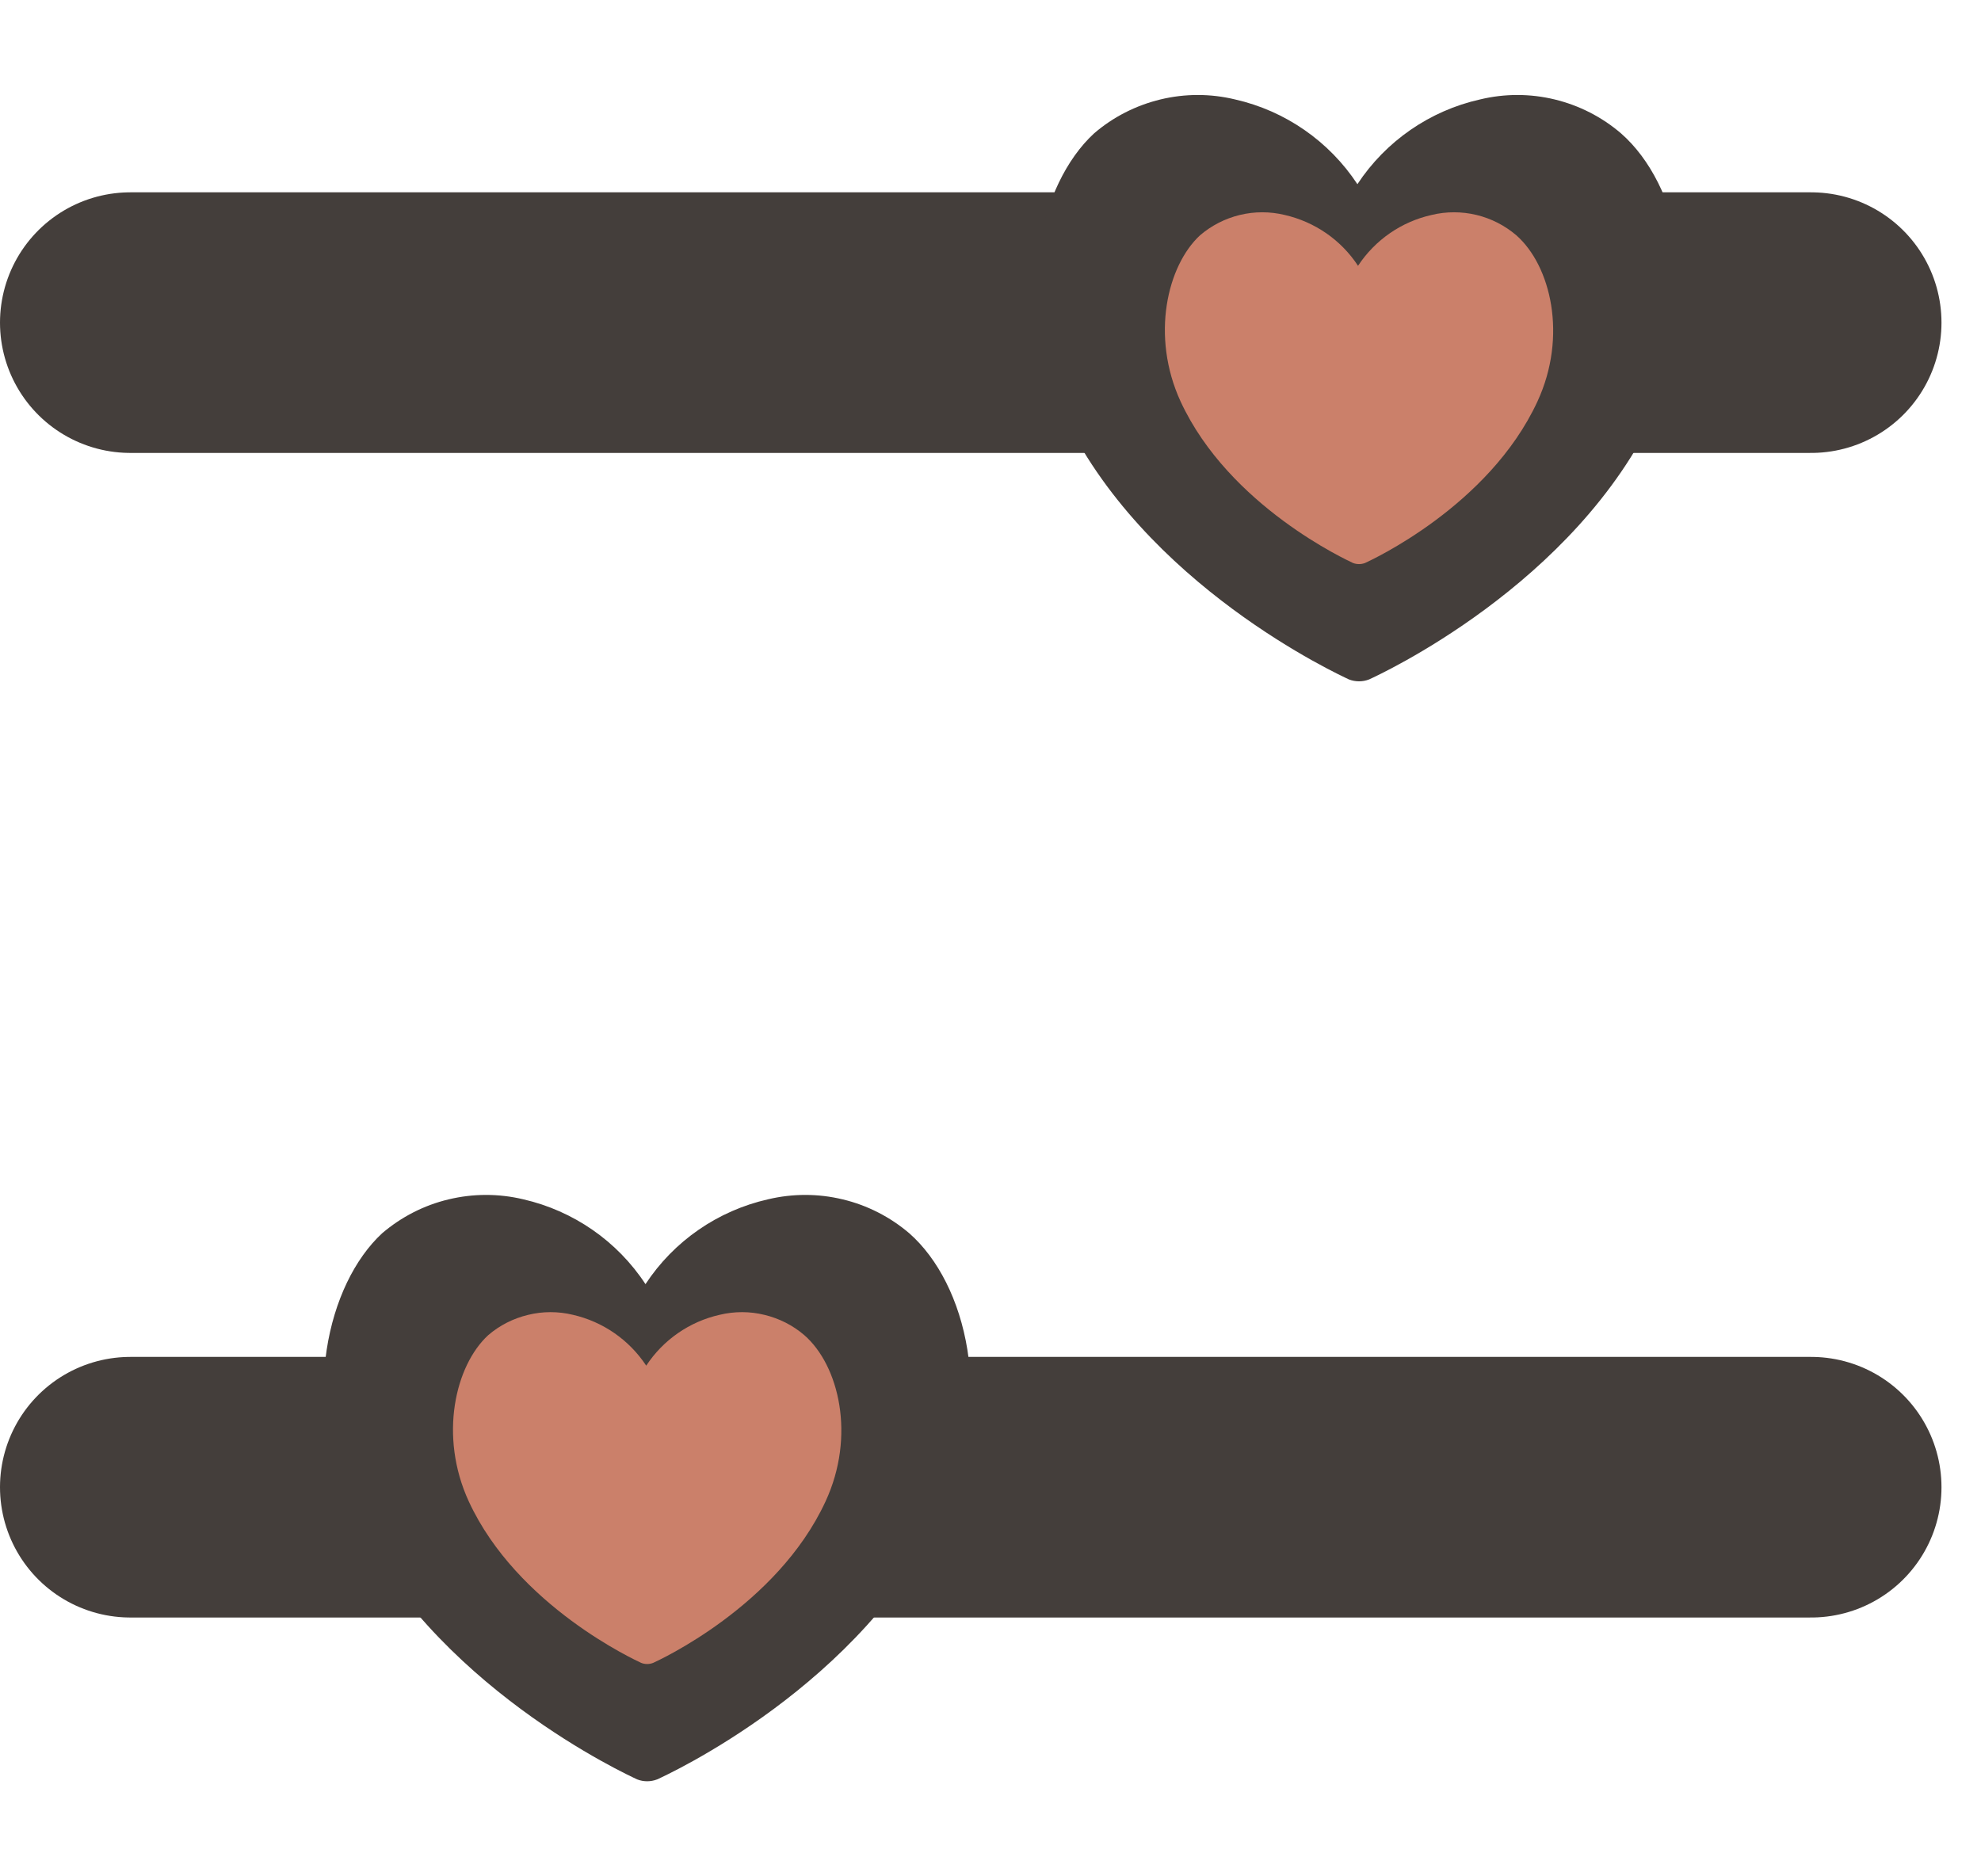 <svg width="19" height="18" viewBox="0 0 19 18" fill="none" xmlns="http://www.w3.org/2000/svg">
<line x1="1.25" y1="3.095" x2="17.371" y2="3.095" stroke="#443E3B" stroke-width="2.5" stroke-linecap="round"/>
<path d="M15.886 3.936C15.111 5.615 13.211 6.481 13.131 6.518C13.069 6.542 13 6.542 12.938 6.518C12.861 6.481 10.958 5.615 10.182 3.936C9.701 2.89 9.968 1.764 10.493 1.28C10.676 1.122 10.895 1.011 11.13 0.954C11.365 0.897 11.611 0.897 11.846 0.954C12.327 1.063 12.748 1.355 13.019 1.767C13.291 1.354 13.713 1.062 14.195 0.954C14.43 0.897 14.676 0.897 14.911 0.954C15.146 1.011 15.364 1.122 15.548 1.28C16.101 1.764 16.371 2.89 15.886 3.936Z" fill="#443E3B"/>
<path d="M14.746 3.851C14.28 4.859 13.141 5.378 13.092 5.401C13.055 5.415 13.014 5.415 12.977 5.401C12.93 5.378 11.789 4.859 11.323 3.851C11.035 3.224 11.195 2.548 11.51 2.257C11.62 2.163 11.751 2.096 11.892 2.062C12.033 2.028 12.18 2.028 12.321 2.062C12.61 2.128 12.863 2.302 13.025 2.55C13.188 2.302 13.441 2.127 13.731 2.062C13.872 2.028 14.019 2.028 14.161 2.062C14.302 2.096 14.433 2.163 14.543 2.257C14.874 2.548 15.036 3.224 14.746 3.851Z" fill="#CB806A"/>
<line x1="1.25" y1="14.267" x2="17.371" y2="14.267" stroke="#443E3B" stroke-width="2.5" stroke-linecap="round"/>
<path d="M9.059 14.488C8.283 16.167 6.384 17.033 6.303 17.07C6.241 17.094 6.172 17.094 6.111 17.07C6.033 17.033 4.131 16.167 3.355 14.488C2.874 13.442 3.141 12.316 3.665 11.831C3.849 11.674 4.067 11.562 4.302 11.506C4.538 11.449 4.783 11.449 5.018 11.505C5.499 11.615 5.92 11.906 6.191 12.319C6.463 11.905 6.885 11.614 7.367 11.505C7.603 11.449 7.848 11.449 8.083 11.506C8.318 11.562 8.537 11.674 8.721 11.831C9.273 12.316 9.543 13.442 9.059 14.488Z" fill="#443E3B"/>
<path d="M7.918 14.403C7.453 15.41 6.313 15.93 6.265 15.952C6.228 15.967 6.186 15.967 6.149 15.952C6.103 15.93 4.961 15.41 4.496 14.403C4.207 13.775 4.367 13.099 4.682 12.809C4.792 12.714 4.923 12.648 5.064 12.614C5.205 12.579 5.353 12.579 5.494 12.613C5.783 12.679 6.035 12.854 6.198 13.101C6.361 12.853 6.614 12.678 6.903 12.613C7.045 12.579 7.192 12.579 7.333 12.614C7.474 12.648 7.605 12.714 7.715 12.809C8.047 13.099 8.209 13.775 7.918 14.403Z" fill="#CB806A"/>
</svg>

